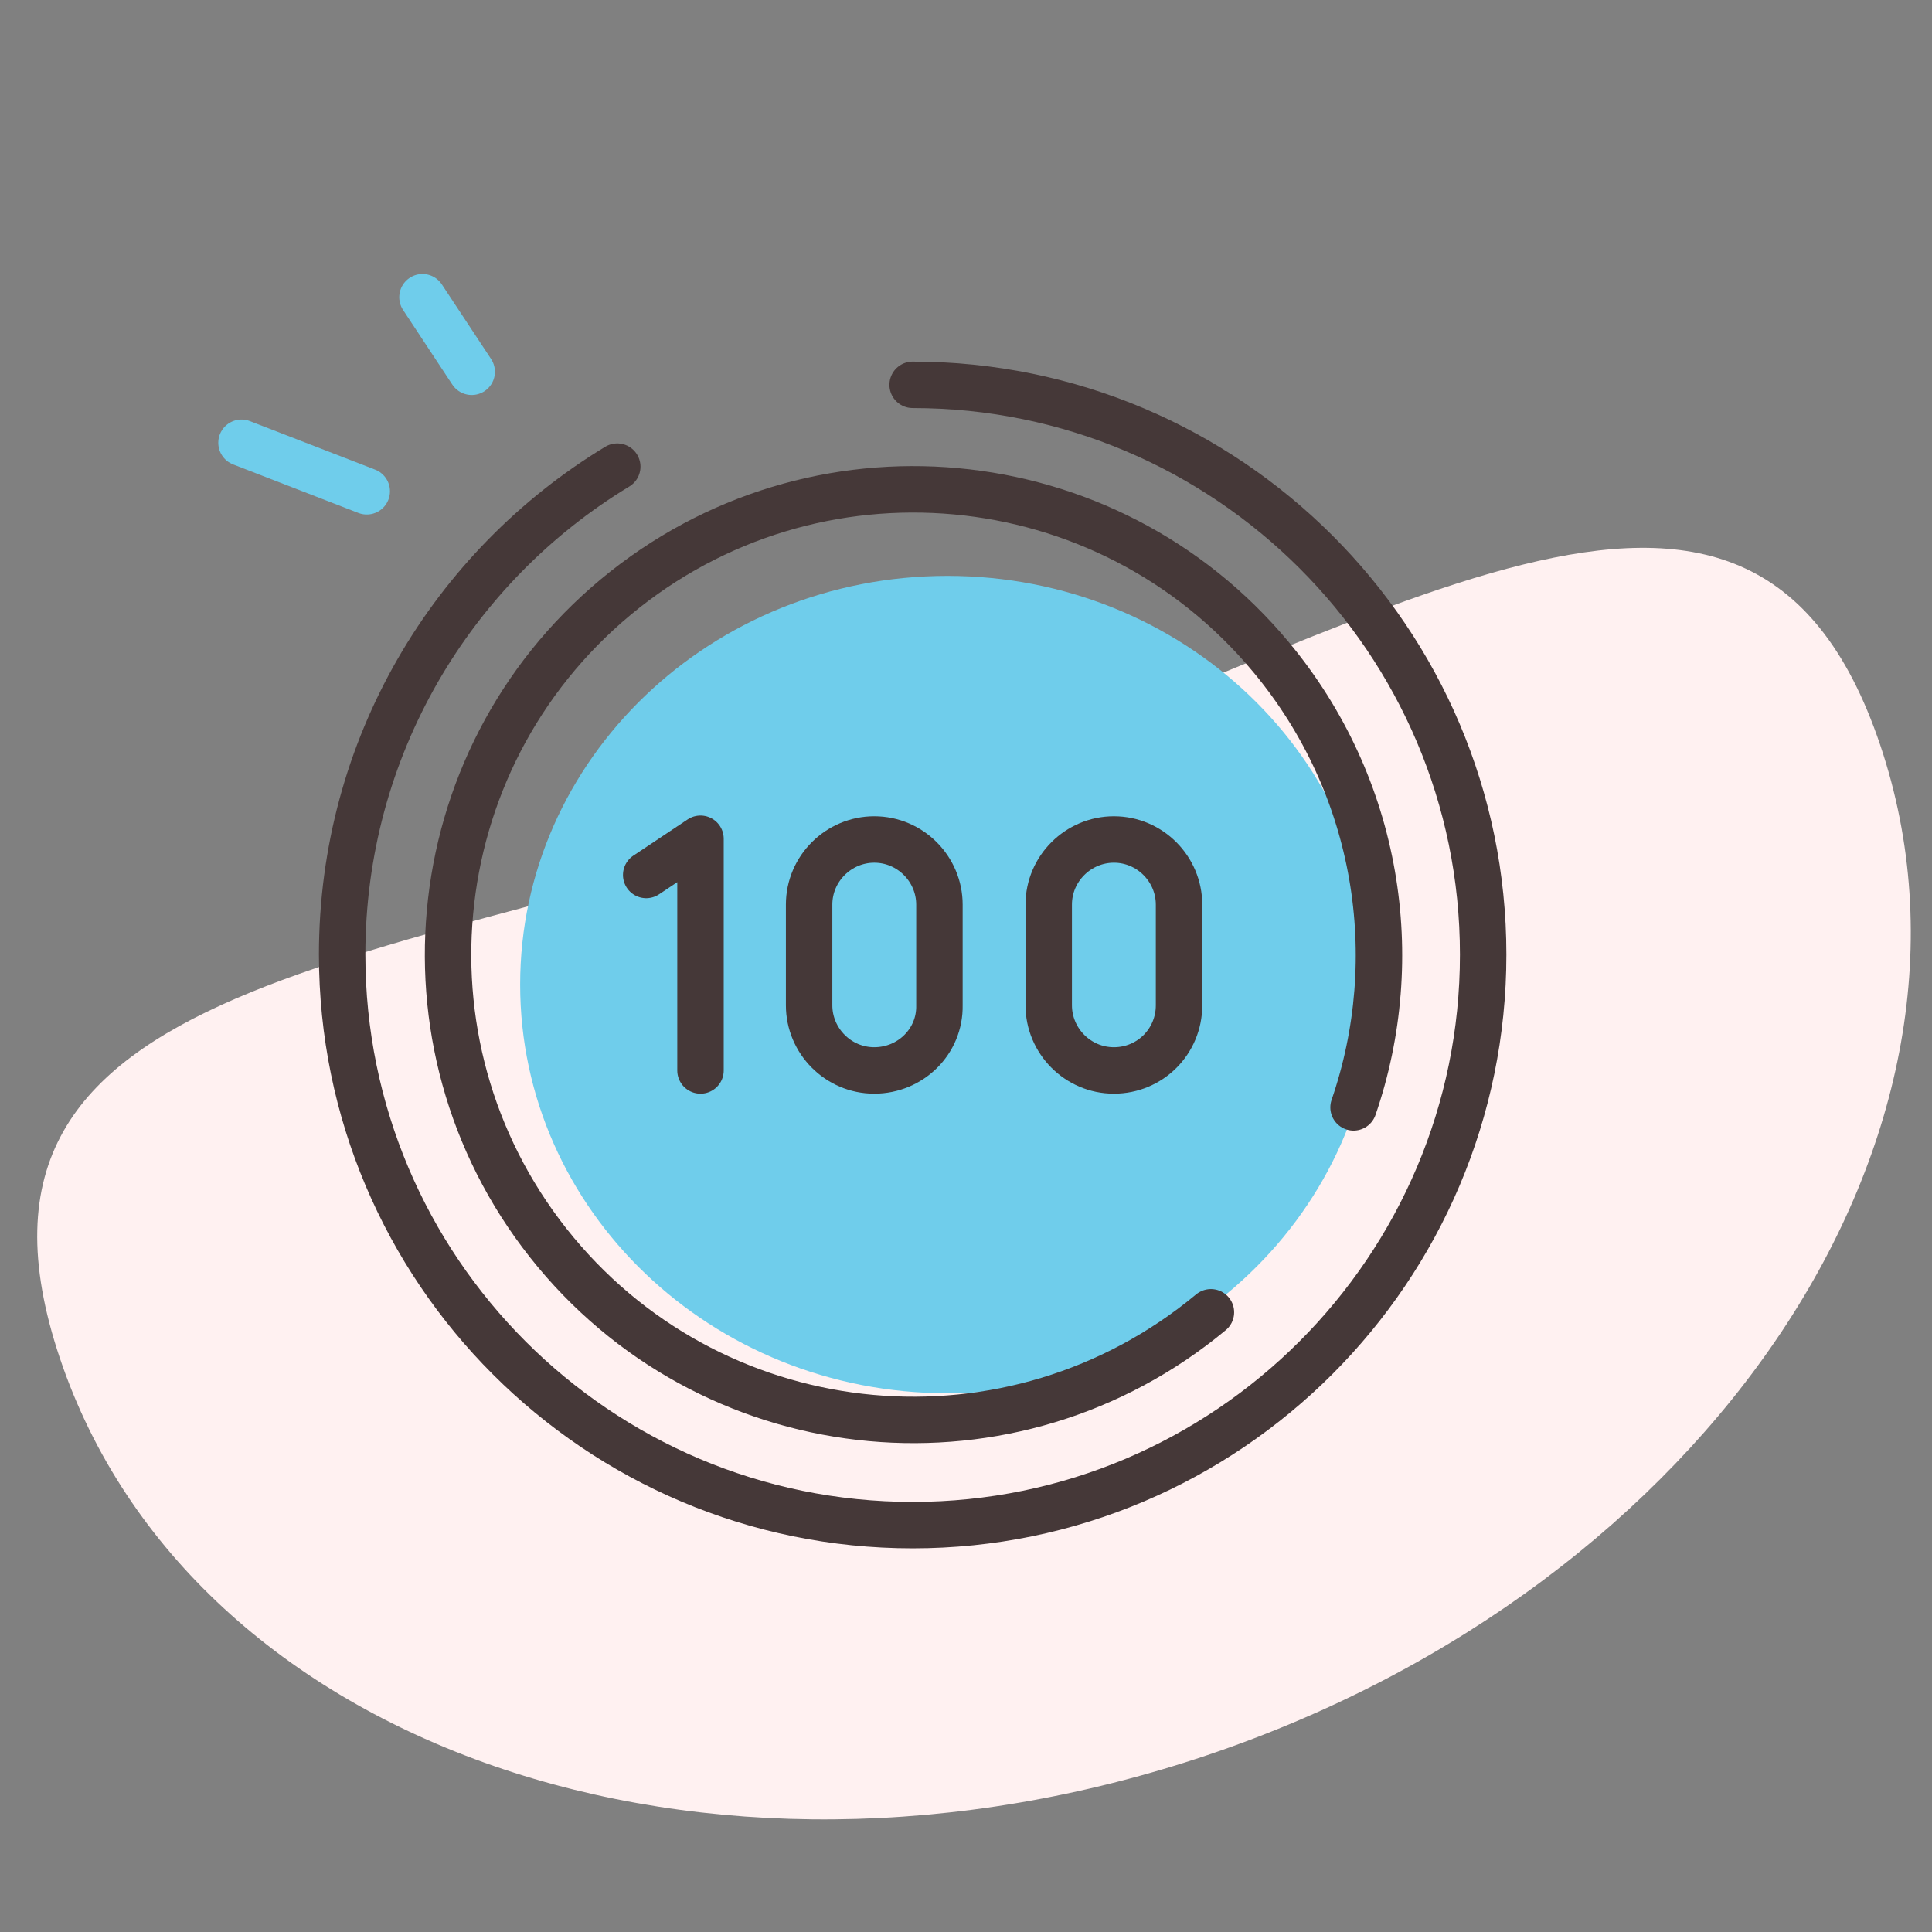 <svg width="104" height="104" viewBox="0 0 104 104" fill="none" xmlns="http://www.w3.org/2000/svg">
<rect x="0" y="0" width="104" height="104" fill="#808080" stroke="none"/>
<g clip-path="url(#clip0_7713_230182)">
<path d="M101.209 40.094C108.261 61.007 92.045 85.356 64.989 94.48C37.933 103.604 10.283 94.047 3.231 73.135C-3.822 52.222 20.649 52.35 47.705 43.226C74.761 34.103 94.157 19.182 101.209 40.094Z" fill="#FFF1F1"/>
<path d="M51 75C63.703 75 74 65.15 74 53C74 40.85 63.703 31 51 31C38.297 31 28 40.85 28 53C28 65.15 38.297 75 51 75Z" fill="#6FCDEB"/>
<path d="M65.184 70.641C54.545 79.487 38.761 78.045 29.914 67.406C21.067 56.766 22.509 40.983 33.149 32.136C43.788 23.289 59.572 24.731 68.419 35.37C74.226 42.347 75.629 51.583 72.862 59.611" stroke="#453838" stroke-width="2.5" stroke-miterlimit="10" stroke-linecap="round" stroke-linejoin="round"/>
<path d="M49.128 20.716C66.081 20.716 79.839 34.473 79.839 51.387C79.839 68.301 66.081 82.098 49.128 82.098C32.175 82.098 18.418 68.34 18.418 51.387C18.418 40.241 24.342 30.498 33.227 25.12" stroke="#453838" stroke-width="2.5" stroke-miterlimit="10" stroke-linecap="round" stroke-linejoin="round"/>
<path d="M37.708 57.623V45.151L34.785 47.1" stroke="#453838" stroke-width="2.5" stroke-miterlimit="10" stroke-linecap="round" stroke-linejoin="round"/>
<path d="M47.062 57.622C45.114 57.622 43.555 56.024 43.555 54.114V48.697C43.555 46.748 45.153 45.19 47.062 45.19C49.011 45.19 50.57 46.787 50.57 48.697V54.114C50.609 56.063 49.011 57.622 47.062 57.622Z" stroke="#453838" stroke-width="2.5" stroke-miterlimit="10" stroke-linecap="round" stroke-linejoin="round"/>
<path d="M59.961 57.622C58.012 57.622 56.453 56.024 56.453 54.114V48.697C56.453 46.748 58.051 45.19 59.961 45.19C61.909 45.19 63.468 46.787 63.468 48.697V54.114C63.468 56.063 61.909 57.622 59.961 57.622Z" stroke="#453838" stroke-width="2.5" stroke-miterlimit="10" stroke-linecap="round" stroke-linejoin="round"/>
<path d="M25.392 20.014L22.742 16" stroke="#6FCDEB" stroke-width="2.5" stroke-miterlimit="10" stroke-linecap="round" stroke-linejoin="round"/>
<path d="M19.742 26.446L13 23.835" stroke="#6FCDEB" stroke-width="2.5" stroke-miterlimit="10" stroke-linecap="round" stroke-linejoin="round"/>
</g>
<defs>
<clipPath id="clip0_7713_230182">
<rect width="104" height="104" fill="white"/>
</clipPath>
</defs>
</svg>
